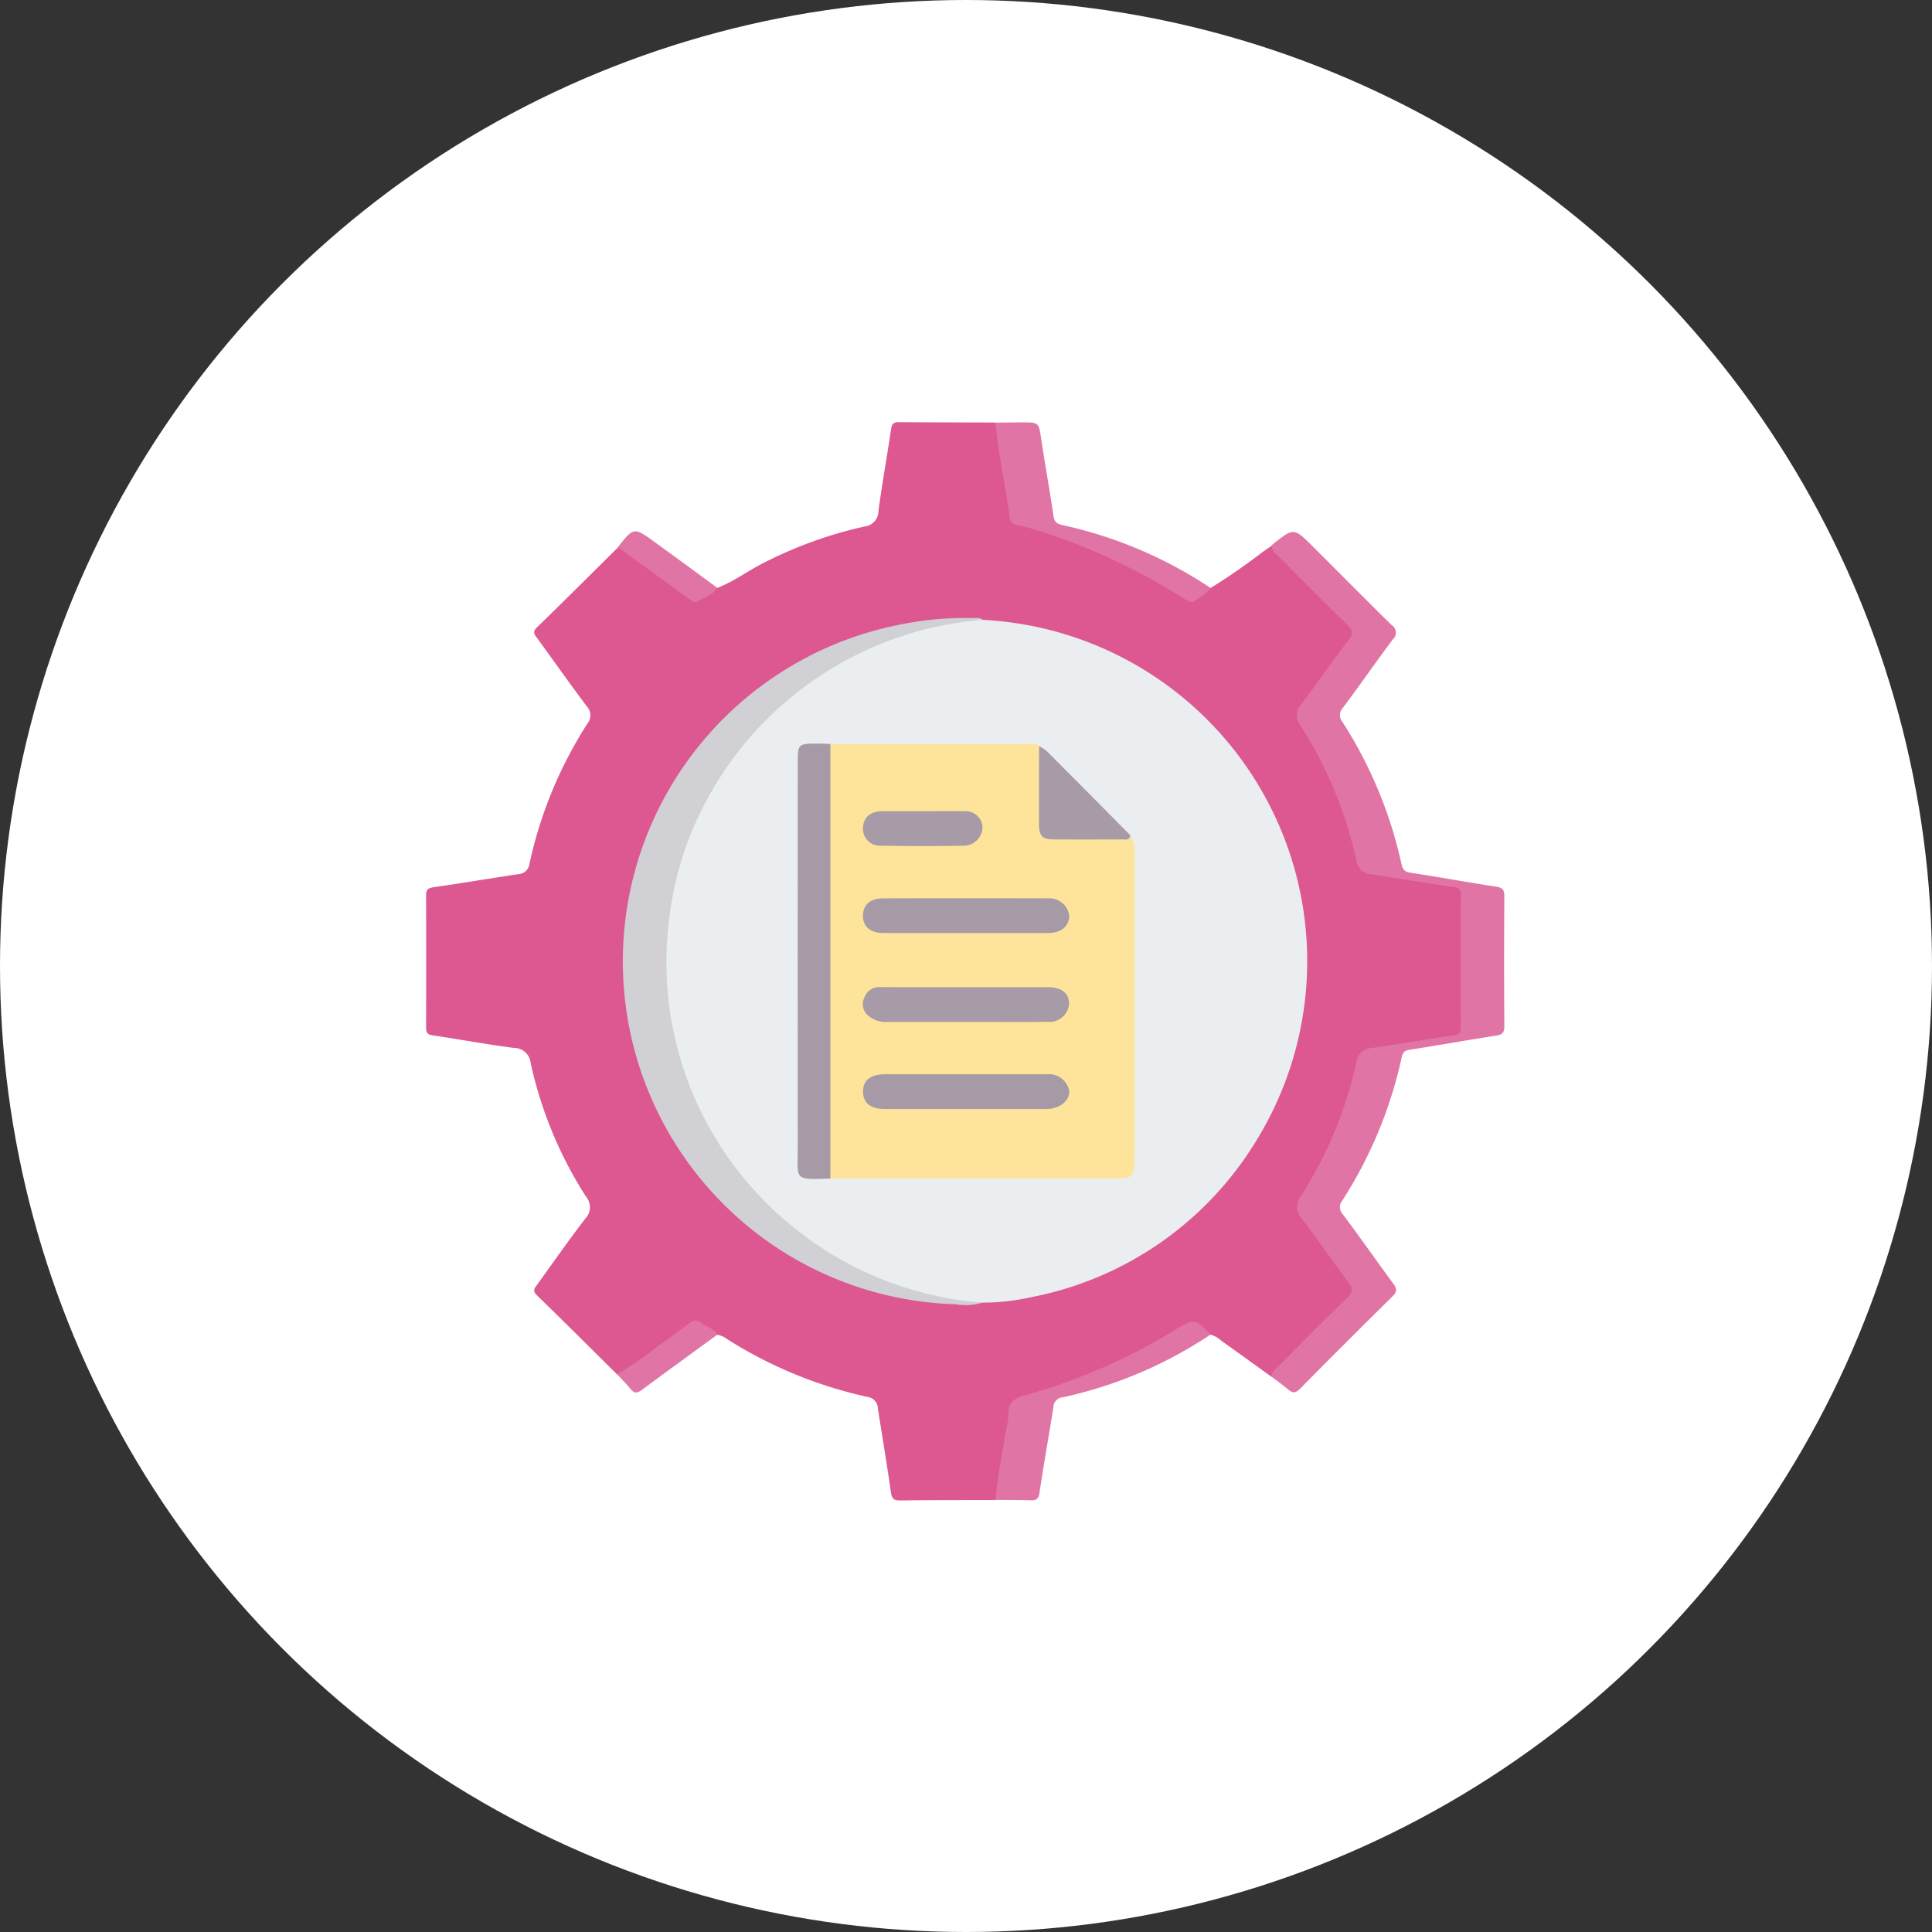 <svg xmlns="http://www.w3.org/2000/svg" width="128.734" height="128.734" viewBox="0 0 128.734 128.734">
  <rect x="0" y="0" width="128.734" height="128.734" fill="#333333" stroke="none"/>
  <g id="Grupo_124172" data-name="Grupo 124172" transform="translate(-226 9786.401)">
    <g id="Grupo_123822" data-name="Grupo 123822" transform="translate(-511.175 -11589.289)">
      <circle id="Elipse_6004" data-name="Elipse 6004" cx="64.367" cy="64.367" r="64.367" transform="translate(737.175 1802.888)" fill="#fff"/>
      <g id="Grupo_122286" data-name="Grupo 122286" transform="translate(765.569 1831.022)">
        <path id="Trazado_166736" data-name="Trazado 166736" d="M826.307,365.1a41.2,41.2,0,0,0,3.469-2.4l.589-.407c1.8,1.71,3.524,3.5,5.282,5.251.4.394.283.763-.01,1.155-.954,1.275-1.868,2.579-2.816,3.858-.723.976-.692,1-.069,2.041a28.535,28.535,0,0,1,3.4,8.342,1.227,1.227,0,0,0,1.193,1.09c1.669.249,3.337.514,5,.786a.826.826,0,0,1,.824.949q-.018,4.2,0,8.4c0,.634-.26.884-.874.981-1.692.266-3.382.54-5.074.8a1.1,1.1,0,0,0-1.046.979,28.321,28.321,0,0,1-3.582,8.652,1.212,1.212,0,0,0,.053,1.567q1.47,1.972,2.882,3.988c.537.768.528.877-.135,1.533-1.678,1.663-3.31,3.371-5.029,4.992-1.106-.8-2.208-1.6-3.32-2.383a1.71,1.71,0,0,0-.739-.424.768.768,0,0,1-.4-.162c-.606-.614-1.144-.462-1.841-.04a38.422,38.422,0,0,1-10.216,4.481.972.972,0,0,0-.822.933c-.223,1.646-.519,3.281-.777,4.922a1.537,1.537,0,0,1-.266.885c-2.122.007-4.244,0-6.366.029-.439.005-.552-.151-.612-.571-.262-1.855-.574-3.7-.864-5.555a.785.785,0,0,0-.682-.771,29.055,29.055,0,0,1-9.37-3.857,1.369,1.369,0,0,0-.656-.283c-.069-.022-.155-.024-.2-.07-.919-.884-1.712-.528-2.566.165-1.008.817-2.09,1.542-3.145,2.3-.221.159-.42.437-.76.242-1.782-1.763-3.555-3.534-5.353-5.281-.325-.315-.111-.5.048-.724,1.056-1.466,2.089-2.949,3.192-4.379a1.087,1.087,0,0,0,.041-1.464,27.257,27.257,0,0,1-3.687-8.9,1.107,1.107,0,0,0-1.126-1.006c-1.81-.237-3.607-.571-5.413-.838-.354-.052-.427-.208-.427-.519q.009-4.414,0-8.827c0-.38.152-.471.5-.522,1.878-.273,3.751-.583,5.628-.871a.784.784,0,0,0,.761-.691,28.276,28.276,0,0,1,3.871-9.36.872.872,0,0,0-.072-1.154c-1.107-1.488-2.186-3-3.27-4.5-.16-.222-.373-.409-.048-.724,1.8-1.746,3.571-3.518,5.353-5.281.34-.195.539.084.76.242,1.253.894,2.507,1.79,3.738,2.712a1.061,1.061,0,0,0,1.477.049,1.753,1.753,0,0,1,.7-.365c1.107-.425,2.052-1.149,3.107-1.676A28.161,28.161,0,0,1,803.255,361a1.032,1.032,0,0,0,.923-1.043c.25-1.833.578-3.655.848-5.485.053-.357.215-.424.523-.422,2.146.013,4.293.016,6.439.023a4.772,4.772,0,0,1,.417,1.812c.2,1.358.479,2.7.639,4.067a.877.877,0,0,0,.741.84,39.321,39.321,0,0,1,10.595,4.688.942.942,0,0,0,1.294-.06A1.221,1.221,0,0,1,826.307,365.1Z" transform="translate(-774.039 -354.053)" fill="#dd5791"/>
        <path id="Trazado_166737" data-name="Trazado 166737" d="M1065.657,448.237c.009-.333.273-.5.473-.7,1.515-1.522,3.022-3.052,4.564-4.548.363-.352.424-.589.112-1.006-1.051-1.4-2.039-2.854-3.105-4.245a1.165,1.165,0,0,1-.079-1.538,27.263,27.263,0,0,0,3.686-8.889,1.058,1.058,0,0,1,1.008-.969c1.848-.266,3.688-.587,5.535-.855.368-.053.418-.228.418-.527q-.006-4.416,0-8.832c0-.315-.085-.457-.437-.508-1.848-.269-3.689-.579-5.535-.861a1.031,1.031,0,0,1-.982-.91,27.437,27.437,0,0,0-3.732-9.015,1.037,1.037,0,0,1,.031-1.361c1.079-1.412,2.074-2.887,3.165-4.29.36-.463.294-.692-.086-1.062-1.537-1.5-3.046-3.028-4.562-4.549-.2-.2-.464-.365-.473-.7a.243.243,0,0,1,.041-.06c1.445-1.16,1.445-1.16,2.744.138,1.74,1.74,3.472,3.49,5.229,5.213a.593.593,0,0,1,.069.952c-1.127,1.5-2.194,3.053-3.323,4.556a.7.7,0,0,0-.022.954,28.911,28.911,0,0,1,3.917,9.418c.089.389.195.554.612.617,1.9.287,3.789.635,5.687.926.411.063.566.179.563.621q-.03,4.343,0,8.687c0,.442-.152.557-.563.621-1.922.3-3.836.644-5.758.941-.36.056-.449.2-.525.531a29.025,29.025,0,0,1-3.932,9.488.7.7,0,0,0,.022.954c1.143,1.522,2.232,3.085,3.362,4.617.244.331.258.531-.057.841q-3.094,3.047-6.145,6.139c-.265.268-.467.357-.781.086C1066.433,448.805,1066.038,448.529,1065.657,448.237Z" transform="translate(-1009.331 -384.641)" fill="#e075a5"/>
        <path id="Trazado_166738" data-name="Trazado 166738" d="M970.513,676.238c.1-1.508.427-2.983.652-4.474a6.361,6.361,0,0,0,.193-1.13c-.031-.84.315-1.159,1.152-1.376a39.021,39.021,0,0,0,10.012-4.387c1.212-.716,1.308-.73,2.31.347a28.7,28.7,0,0,1-9.841,4.183.683.683,0,0,0-.635.685c-.3,1.9-.642,3.788-.924,5.688-.063.428-.239.5-.6.489C972.057,676.239,971.285,676.244,970.513,676.238Z" transform="translate(-932.564 -604.429)" fill="#e075a5"/>
        <path id="Trazado_166739" data-name="Trazado 166739" d="M984.833,365.111c-.24.382-.661.548-.991.823-.282.236-.532.049-.783-.111a41.372,41.372,0,0,0-9.232-4.384,16.693,16.693,0,0,0-1.871-.524.553.553,0,0,1-.511-.5c-.267-2.113-.761-4.192-.932-6.319.579-.007,1.157-.017,1.736-.019,1.157,0,1.133,0,1.3,1.121.257,1.709.569,3.411.819,5.121.061.418.234.519.623.608A28.914,28.914,0,0,1,984.833,365.111Z" transform="translate(-932.564 -354.068)" fill="#e075a5"/>
        <path id="Trazado_166740" data-name="Trazado 166740" d="M846.6,395.455c-.3.48-.844.617-1.284.9-.272.173-.489-.082-.7-.235q-2.209-1.611-4.419-3.22a.856.856,0,0,0-.273-.079c1.107-1.419,1.111-1.425,2.506-.413S845.212,394.438,846.6,395.455Z" transform="translate(-827.201 -384.423)" fill="#e075a5"/>
        <path id="Trazado_166741" data-name="Trazado 166741" d="M839.927,667.534a20.279,20.279,0,0,0,2.535-1.74c.775-.523,1.514-1.1,2.267-1.654a.575.575,0,0,1,.786-.048c.341.3.857.359,1.086.805-1.68,1.227-3.362,2.45-5.036,3.685-.273.2-.48.25-.722-.045C840.556,668.188,840.234,667.867,839.927,667.534Z" transform="translate(-827.201 -604.098)" fill="#e075a5"/>
        <path id="Trazado_166742" data-name="Trazado 166742" d="M876.972,421.954a22.773,22.773,0,0,1,18.25,34.676,22.545,22.545,0,0,1-15.032,10.459,14.552,14.552,0,0,1-3.219.36,10.966,10.966,0,0,1-4.2-.525c-8.39-2.477-14-7.891-16.263-16.334A22.955,22.955,0,0,1,874.9,422.045,5.646,5.646,0,0,1,876.972,421.954Z" transform="translate(-839.889 -408.786)" fill="#ebeef0"/>
        <path id="Trazado_166743" data-name="Trazado 166743" d="M865.7,421.692a22.926,22.926,0,0,0-18.946,13.125,21.846,21.846,0,0,0-1.926,6.683,22.645,22.645,0,0,0,8.618,20.94,22.525,22.525,0,0,0,8.079,4.033,21.328,21.328,0,0,0,4.174.714,3.878,3.878,0,0,1-1.777.11,22.824,22.824,0,0,1-14.085-5.379,22.867,22.867,0,0,1,10.23-39.885,21.7,21.7,0,0,1,4.941-.461C865.243,421.578,865.5,421.509,865.7,421.692Z" transform="translate(-828.618 -408.524)" fill="#d0d0d5"/>
        <path id="Trazado_166744" data-name="Trazado 166744" d="M912.524,464.978q6.612,0,13.224,0c.231,0,.488-.076.679.139a1.721,1.721,0,0,1,.224,1.042c0,1.278-.011,2.556,0,3.833.012.944.179,1.132,1.087,1.126,1.588-.01,3.176.078,4.762-.056a2.225,2.225,0,0,1,.292,1.231q0,10.272,0,20.543c0,.9-.2,1.1-1.1,1.1q-9.584,0-19.169,0a1.322,1.322,0,0,1-.232-.96q-.007-13.52,0-27.04A1.322,1.322,0,0,1,912.524,464.978Z" transform="translate(-885.585 -443.542)" fill="#fee49a"/>
        <path id="Trazado_166745" data-name="Trazado 166745" d="M904.36,464.946q0,14.48,0,28.959c-2.505.085-2.175.1-2.176-2.069q-.009-12.773,0-25.545c0-1.365,0-1.369,1.384-1.366C903.83,464.926,904.1,464.939,904.36,464.946Z" transform="translate(-877.422 -443.51)" fill="#a69aa6"/>
        <path id="Trazado_166746" data-name="Trazado 166746" d="M991.54,471.7c-.049.369-.34.275-.561.276-1.518.006-3.035.01-4.553,0-.746-.005-.967-.24-.969-1.017,0-1.735,0-3.469.005-5.2a2.57,2.57,0,0,1,.483.307Q988.749,468.871,991.54,471.7Z" transform="translate(-944.62 -444.177)" fill="#a69ba6"/>
        <path id="Trazado_166747" data-name="Trazado 166747" d="M931.629,520.579c-1.832,0-3.665,0-5.5,0-.877,0-1.361-.41-1.373-1.133s.464-1.174,1.338-1.177q5.533-.018,11.066,0a1.319,1.319,0,0,1,1.338,1.159c0,.689-.545,1.15-1.376,1.152C935.294,520.582,933.462,520.579,931.629,520.579Z" transform="translate(-895.648 -486.543)" fill="#a69aa6"/>
        <path id="Trazado_166748" data-name="Trazado 166748" d="M931.645,578.99q2.673,0,5.346,0a1.375,1.375,0,0,1,1.511,1.131c.021.651-.66,1.183-1.531,1.184q-5.382,0-10.764,0c-.942,0-1.432-.39-1.447-1.132-.015-.773.488-1.182,1.467-1.183Q928.936,578.988,931.645,578.99Z" transform="translate(-895.648 -535.543)" fill="#a69aa6"/>
        <path id="Trazado_166749" data-name="Trazado 166749" d="M931.516,548.923q2.752,0,5.5,0c.91,0,1.414.386,1.429,1.078a1.3,1.3,0,0,1-1.424,1.232c-1.544.021-3.089.006-4.634.006q-3,0-6.009,0a1.782,1.782,0,0,1-1.332-.434.972.972,0,0,1-.242-1.183,1.052,1.052,0,0,1,1.062-.708C927.751,548.934,929.634,548.924,931.516,548.923Z" transform="translate(-895.603 -511.279)" fill="#a69ba6"/>
        <path id="Trazado_166750" data-name="Trazado 166750" d="M928.734,488.225c.914,0,1.828-.009,2.743,0a1.133,1.133,0,0,1,1.24,1.041,1.257,1.257,0,0,1-1.156,1.257c-1.876.033-3.753.037-5.629,0a1.121,1.121,0,0,1-1.176-1.2c.026-.7.5-1.1,1.307-1.1C926.954,488.222,927.844,488.225,928.734,488.225Z" transform="translate(-895.645 -462.307)" fill="#a69ba6"/>
      </g>
    </g>
  </g>
</svg>

